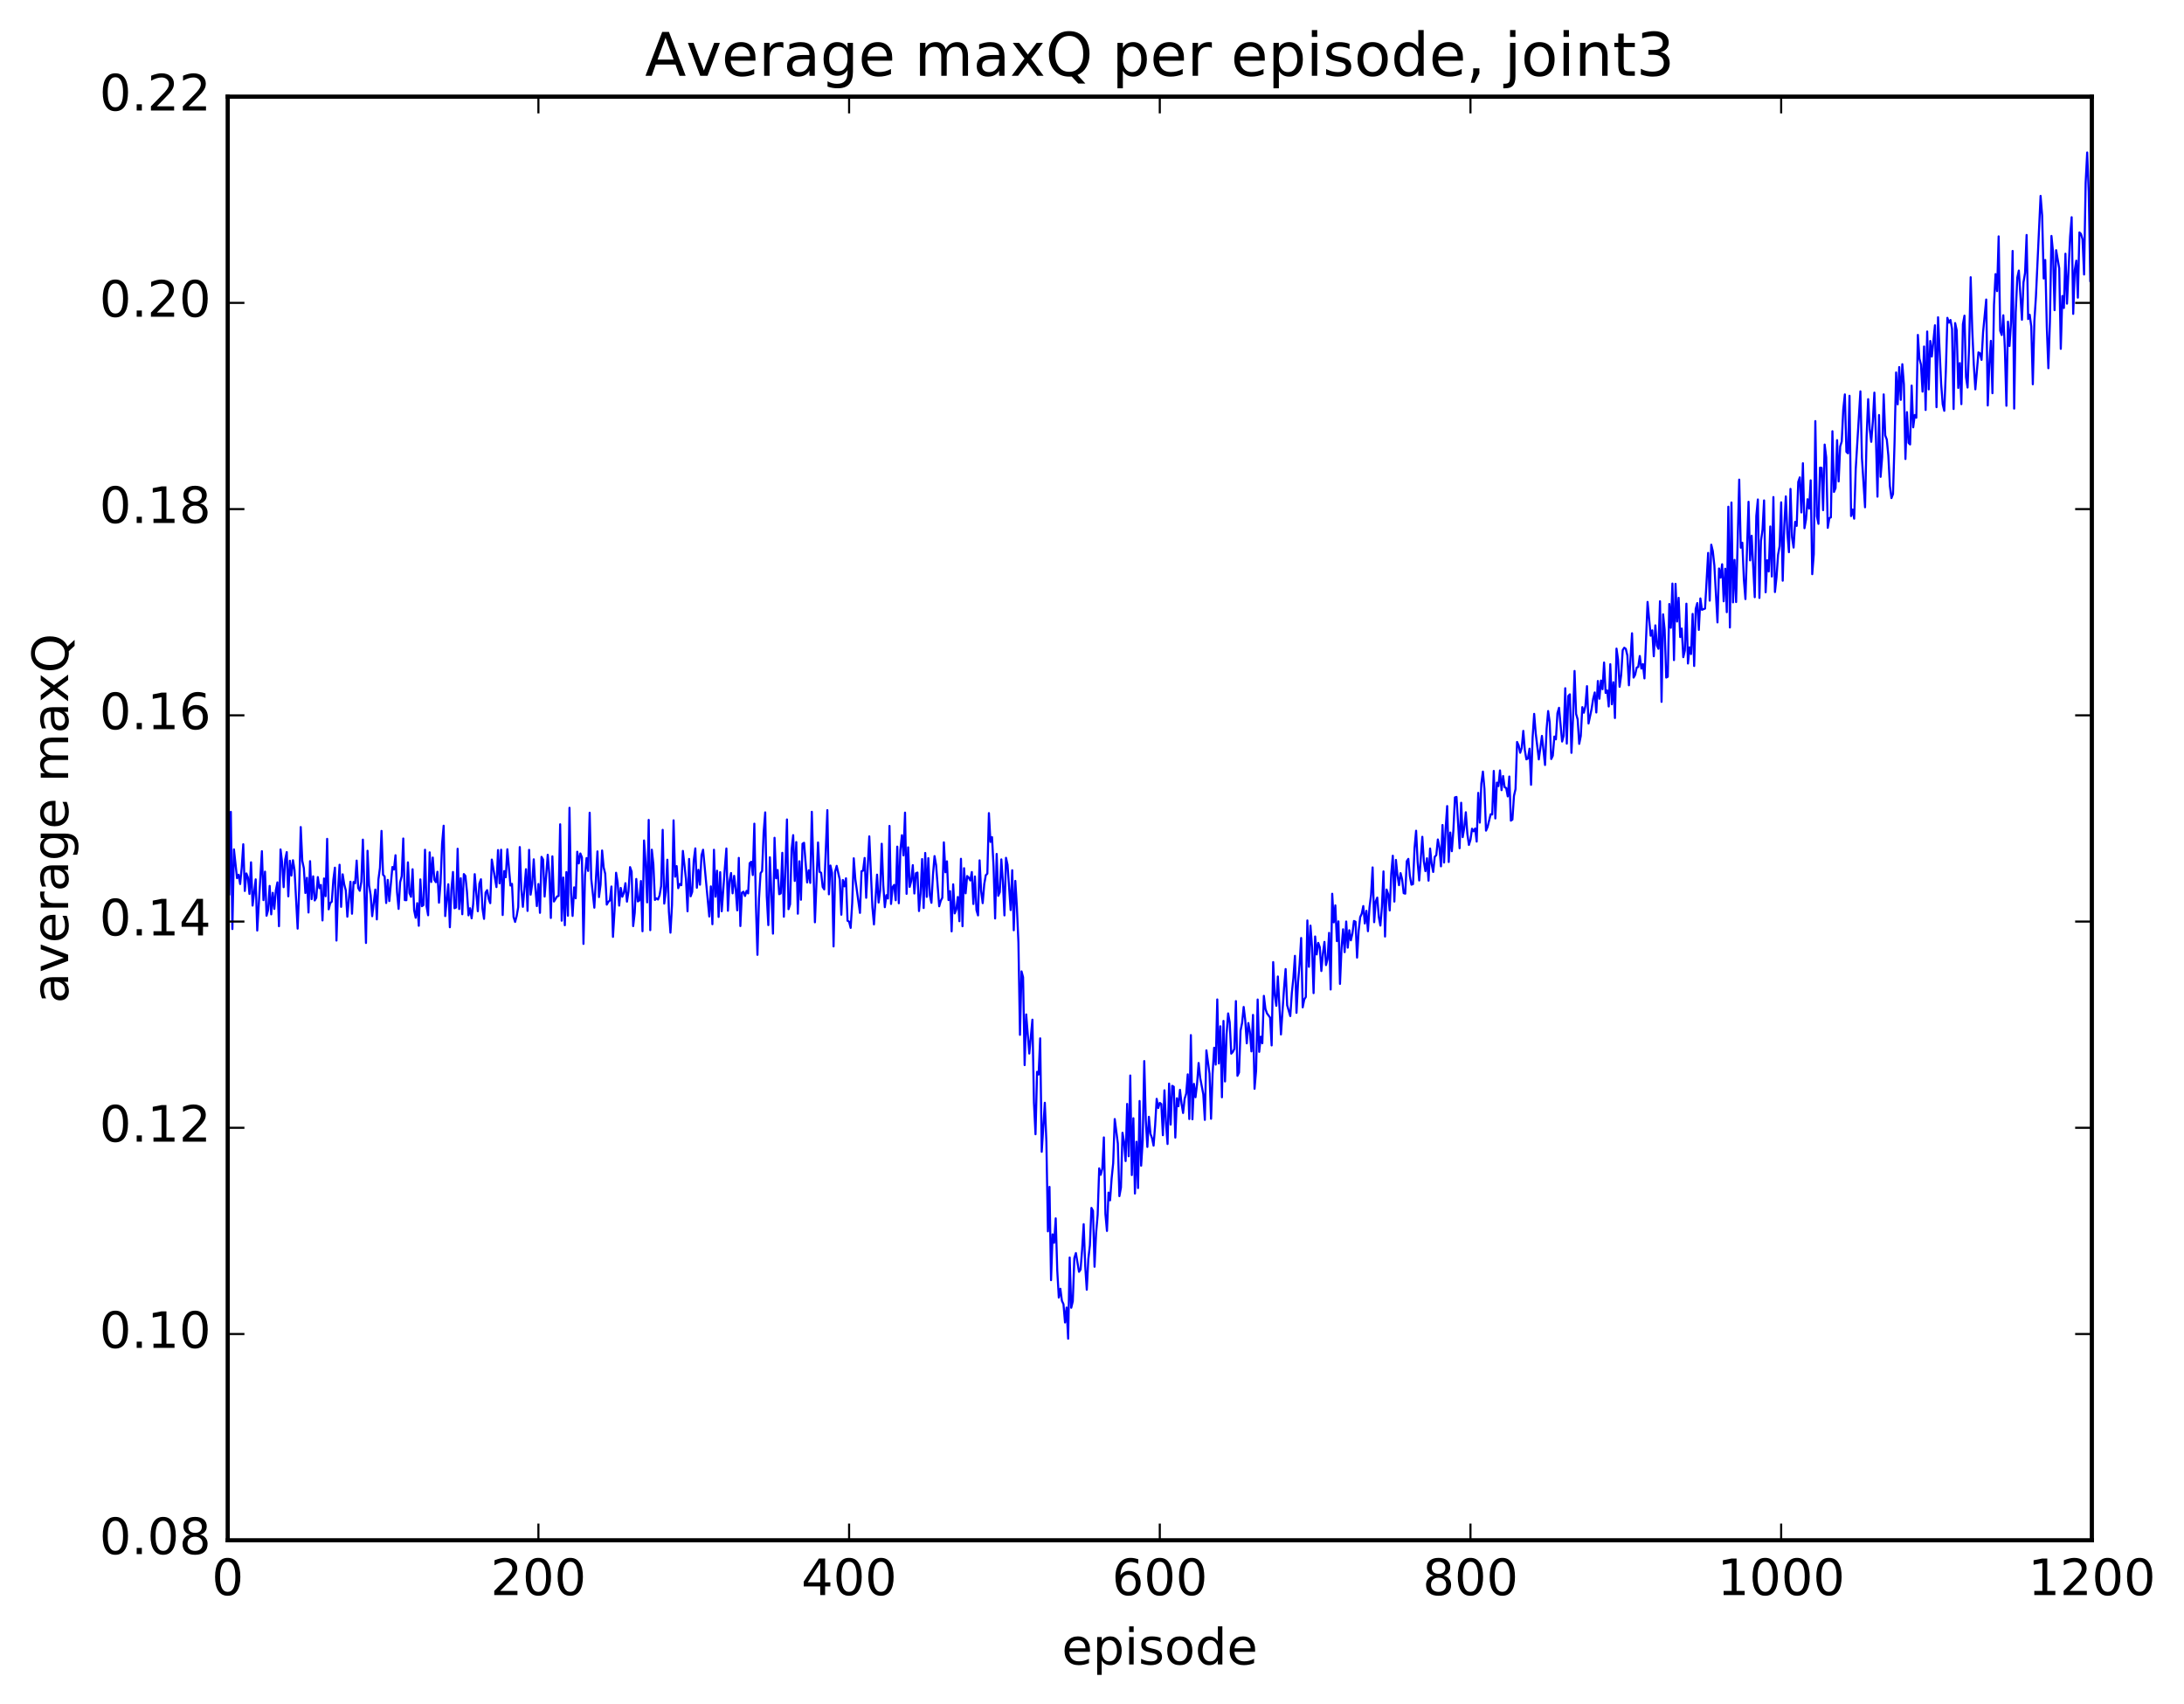 <?xml version="1.0" encoding="utf-8" standalone="no"?>
<!DOCTYPE svg PUBLIC "-//W3C//DTD SVG 1.1//EN"
  "http://www.w3.org/Graphics/SVG/1.1/DTD/svg11.dtd">
<!-- Created with matplotlib (http://matplotlib.org/) -->
<svg height="408pt" version="1.1" viewBox="0 0 523 408" width="523pt" xmlns="http://www.w3.org/2000/svg" xmlns:xlink="http://www.w3.org/1999/xlink">
 <defs>
  <style type="text/css">
*{stroke-linecap:butt;stroke-linejoin:round;stroke-miterlimit:100000;}
  </style>
 </defs>
 <g id="figure_1">
  <g id="patch_1">
   <path d="M 0 408.169 
L 523.403 408.169 
L 523.403 0 
L 0 0 
z
" style="fill:#ffffff;"/>
  </g>
  <g id="axes_1">
   <g id="patch_2">
    <path d="M 54.532 368.742 
L 500.933 368.742 
L 500.933 23.142 
L 54.532 23.142 
z
" style="fill:#ffffff;"/>
   </g>
   <g id="line2d_1">
    <path clip-path="url(#p602859e73c)" d="M 54.904 214.094 
L 55.276 194.358 
L 55.648 222.414 
L 56.02 203.34 
L 56.764 210.233 
L 57.136 209.409 
L 57.508 211.637 
L 57.88 207.76 
L 58.252 202.116 
L 58.624 213.298 
L 58.996 209.097 
L 59.368 210.039 
L 59.74 214.007 
L 60.112 206.436 
L 60.484 216.799 
L 61.228 210.518 
L 61.6 222.772 
L 62.717 203.772 
L 63.089 215.494 
L 63.461 208.674 
L 63.833 219.223 
L 64.204 217.857 
L 64.576 212.086 
L 64.948 218.899 
L 65.32 213.736 
L 65.692 217.598 
L 66.064 213.121 
L 66.436 211.237 
L 66.808 221.739 
L 67.18 203.359 
L 67.552 206.411 
L 67.924 212.39 
L 68.296 205.763 
L 68.668 203.992 
L 69.04 214.584 
L 69.412 206.06 
L 69.784 209.618 
L 70.156 205.94 
L 70.528 208.278 
L 71.272 222.314 
L 71.644 212.949 
L 72.016 197.994 
L 72.388 206.088 
L 72.76 207.833 
L 73.132 213.792 
L 73.504 210.142 
L 73.876 218.453 
L 74.249 206.165 
L 74.621 215.256 
L 74.993 209.795 
L 75.365 215.571 
L 75.737 214.932 
L 76.109 209.977 
L 76.481 212.622 
L 76.853 211.853 
L 77.225 220.354 
L 77.597 210.31 
L 77.969 214.55 
L 78.341 200.824 
L 78.713 217.691 
L 79.085 216.187 
L 79.457 215.866 
L 79.829 210.583 
L 80.201 207.719 
L 80.573 225.17 
L 80.945 213.064 
L 81.317 207.023 
L 81.689 217.099 
L 82.061 209.313 
L 82.433 211.719 
L 82.805 213.163 
L 83.177 219.46 
L 83.921 211.086 
L 84.293 218.751 
L 84.665 211.151 
L 85.037 211.458 
L 85.409 206.027 
L 85.781 212.576 
L 86.153 213.257 
L 86.525 211.107 
L 86.897 201.007 
L 87.641 225.75 
L 88.013 203.671 
L 88.385 211.992 
L 88.757 214.29 
L 89.129 219.34 
L 89.873 212.965 
L 90.245 220.101 
L 90.617 210.553 
L 90.989 207.756 
L 91.361 198.919 
L 91.733 209.416 
L 92.105 209.827 
L 92.477 216.181 
L 92.849 210.645 
L 93.221 215.713 
L 93.965 207.566 
L 94.337 208.175 
L 94.709 204.744 
L 95.081 213.59 
L 95.453 217.587 
L 95.825 211.203 
L 96.197 209.765 
L 96.569 200.738 
L 96.941 215.484 
L 97.312 215.506 
L 97.684 206.445 
L 98.056 213.807 
L 98.428 214.701 
L 98.8 208.101 
L 99.172 217.908 
L 99.544 219.709 
L 99.916 216.211 
L 100.288 221.633 
L 100.66 210.526 
L 101.032 216.943 
L 101.404 216.675 
L 101.776 203.431 
L 102.148 216.958 
L 102.52 219.115 
L 102.892 204.05 
L 103.264 211.144 
L 103.636 205.296 
L 104.008 210.623 
L 104.38 211.202 
L 104.752 208.701 
L 105.124 216.102 
L 105.496 211.41 
L 105.868 201.947 
L 106.24 197.674 
L 106.612 219.311 
L 107.356 211.691 
L 107.728 221.985 
L 108.1 212.973 
L 108.472 208.748 
L 108.844 217.43 
L 109.216 217.25 
L 109.588 203.194 
L 109.96 217.623 
L 110.332 210.251 
L 110.704 218.871 
L 111.076 209.253 
L 111.448 209.697 
L 111.82 213.418 
L 112.192 219.132 
L 112.564 217.424 
L 112.936 219.852 
L 113.308 216.443 
L 113.68 209.274 
L 114.424 218.15 
L 114.796 211.545 
L 115.168 210.498 
L 115.54 217.532 
L 115.912 219.977 
L 116.284 213.664 
L 116.656 213.102 
L 117.028 215.2 
L 117.4 216.223 
L 117.772 205.783 
L 118.888 212.37 
L 119.26 203.507 
L 119.632 211.474 
L 120.004 203.422 
L 120.376 219.055 
L 120.749 208.532 
L 121.121 210.012 
L 121.493 203.315 
L 122.237 211.999 
L 122.609 211.6 
L 122.981 219.527 
L 123.353 220.706 
L 123.725 219.3 
L 124.097 217.178 
L 124.469 202.79 
L 124.841 212.82 
L 125.213 217.092 
L 125.957 208.084 
L 126.329 218.072 
L 126.701 203.456 
L 127.073 214.186 
L 127.445 211.607 
L 127.817 205.726 
L 128.189 212.384 
L 128.56 216.916 
L 128.933 211.63 
L 129.304 218.533 
L 129.677 205.132 
L 130.048 205.791 
L 130.421 214.641 
L 131.165 204.64 
L 131.536 209.209 
L 131.909 219.761 
L 132.28 205.005 
L 132.653 215.823 
L 133.397 214.609 
L 133.768 214.491 
L 134.141 197.335 
L 134.512 220.416 
L 134.885 210.077 
L 135.256 221.503 
L 135.629 208.776 
L 136 219.225 
L 136.373 193.386 
L 136.744 213.772 
L 137.117 219.273 
L 137.488 212.434 
L 137.861 215.047 
L 138.232 203.907 
L 138.605 206.698 
L 138.976 204.315 
L 139.349 205.245 
L 139.72 225.973 
L 140.093 209.561 
L 140.464 205.424 
L 140.837 208.504 
L 141.208 194.565 
L 141.581 210.347 
L 142.325 217.302 
L 143.069 203.824 
L 143.44 214.761 
L 143.812 211.786 
L 144.185 203.611 
L 144.556 207.653 
L 144.929 209.171 
L 145.3 216.567 
L 145.673 215.898 
L 146.044 215.588 
L 146.417 212.229 
L 146.788 224.286 
L 147.161 218.044 
L 147.532 208.938 
L 147.905 211.273 
L 148.276 216.804 
L 148.649 212.567 
L 149.02 214.679 
L 149.393 213.722 
L 149.764 211.436 
L 150.137 215.85 
L 150.508 213.393 
L 150.881 207.587 
L 151.252 208.681 
L 151.625 221.709 
L 151.996 218.55 
L 152.369 210.423 
L 152.74 215.803 
L 153.113 215.568 
L 153.484 210.915 
L 153.857 222.944 
L 154.228 201.211 
L 154.601 206.469 
L 154.972 216.028 
L 155.345 196.286 
L 155.716 222.683 
L 156.089 203.421 
L 156.46 206.901 
L 156.833 215.445 
L 157.204 215.06 
L 157.577 215.347 
L 157.948 214.346 
L 158.321 212.121 
L 158.692 198.663 
L 159.065 216.322 
L 159.436 213.544 
L 159.809 205.816 
L 160.18 218.259 
L 160.553 223.283 
L 160.924 216.673 
L 161.297 196.384 
L 161.668 209.888 
L 162.041 207.354 
L 162.412 212.63 
L 162.785 211.623 
L 163.156 211.924 
L 163.529 203.709 
L 164.273 210.48 
L 164.644 218.168 
L 165.017 205.632 
L 165.388 214.573 
L 165.761 213.511 
L 166.132 205.98 
L 166.505 203.105 
L 166.876 212.527 
L 167.249 208.226 
L 167.62 211.802 
L 167.993 204.748 
L 168.364 203.426 
L 169.852 219.412 
L 170.225 212.205 
L 170.596 221.26 
L 170.969 203.434 
L 171.34 214.665 
L 171.713 208.454 
L 172.084 219.514 
L 172.457 208.796 
L 172.828 218.16 
L 173.572 207.821 
L 173.945 203.127 
L 174.316 218.033 
L 174.689 210.933 
L 175.06 208.998 
L 175.433 213.867 
L 175.804 209.68 
L 176.177 212.884 
L 176.548 217.933 
L 176.921 205.376 
L 177.292 221.7 
L 177.665 213.707 
L 178.036 213.478 
L 178.409 214.499 
L 178.78 213.282 
L 179.153 213.878 
L 179.524 206.642 
L 179.897 206.307 
L 180.268 209.488 
L 180.641 197.187 
L 181.012 216.449 
L 181.385 228.588 
L 181.756 215.154 
L 182.129 209.05 
L 182.5 208.542 
L 182.873 199.215 
L 183.244 194.486 
L 183.617 214.545 
L 183.988 221.471 
L 184.361 205.239 
L 185.105 223.515 
L 185.476 200.568 
L 185.849 210.262 
L 186.22 208.286 
L 186.593 214.071 
L 186.964 213.879 
L 187.337 204.167 
L 187.708 219.462 
L 188.452 196.177 
L 188.825 217.661 
L 189.196 216.487 
L 189.569 203.306 
L 189.94 199.931 
L 190.312 210.898 
L 190.685 201.597 
L 191.056 218.74 
L 191.429 206.189 
L 191.8 215.403 
L 192.173 202.001 
L 192.544 201.764 
L 193.288 211.255 
L 193.661 208.343 
L 194.032 211.368 
L 194.405 194.343 
L 195.149 220.796 
L 195.893 201.686 
L 196.264 208.718 
L 196.637 208.95 
L 197.008 212.346 
L 197.381 212.928 
L 198.125 193.944 
L 198.496 214.099 
L 198.869 207.211 
L 199.24 208.974 
L 199.613 226.578 
L 199.984 208.675 
L 200.357 207.287 
L 201.101 210.61 
L 201.472 218.985 
L 201.845 210.672 
L 202.216 212.192 
L 202.589 210.266 
L 202.96 220.434 
L 203.333 220.629 
L 203.704 222.137 
L 204.077 216.2 
L 204.448 205.475 
L 204.821 210.463 
L 205.936 218.545 
L 206.309 208.56 
L 206.68 208.439 
L 207.053 205.395 
L 207.424 214.933 
L 208.168 200.227 
L 208.912 217.219 
L 209.285 221.306 
L 210.029 209.388 
L 210.4 216.068 
L 210.773 213.233 
L 211.144 201.995 
L 211.517 211.892 
L 211.888 217.182 
L 212.261 214.304 
L 212.632 215.104 
L 213.005 197.726 
L 213.376 216.408 
L 213.749 212.378 
L 214.12 211.848 
L 214.493 215.521 
L 214.864 202.683 
L 215.237 216.237 
L 215.608 203.519 
L 215.981 199.951 
L 216.352 204.786 
L 216.725 194.542 
L 217.096 213.985 
L 217.469 202.854 
L 217.84 212.33 
L 218.213 210.876 
L 218.584 207.113 
L 218.957 213.905 
L 219.328 209.061 
L 219.701 208.886 
L 220.072 218.106 
L 220.445 213.934 
L 220.816 205.665 
L 221.189 217.379 
L 221.56 204.199 
L 221.933 214.718 
L 222.304 205.434 
L 222.677 214.382 
L 223.048 216.133 
L 223.421 209.398 
L 223.792 204.95 
L 224.165 207.111 
L 224.909 216.968 
L 225.28 215.637 
L 225.653 214.932 
L 226.024 201.659 
L 226.397 208.823 
L 226.768 206.203 
L 227.141 215.473 
L 227.512 213.342 
L 227.885 222.975 
L 228.256 211.708 
L 228.629 218.667 
L 229 217.739 
L 229.373 214.736 
L 229.744 220.538 
L 230.117 205.595 
L 230.488 221.743 
L 230.861 207.847 
L 231.232 213.866 
L 231.605 209.727 
L 231.976 210.108 
L 232.349 210.778 
L 232.72 208.765 
L 233.093 216.417 
L 233.464 209.831 
L 233.837 217.893 
L 234.208 219.15 
L 234.581 205.968 
L 234.952 213.348 
L 235.325 216.214 
L 235.696 211.663 
L 236.069 209.519 
L 236.44 209.153 
L 236.812 194.659 
L 237.185 201.545 
L 237.556 200.407 
L 237.929 207.511 
L 238.3 219.886 
L 238.673 204.433 
L 239.044 214.464 
L 239.417 213.579 
L 239.788 205.737 
L 240.161 211.135 
L 240.532 219.148 
L 240.905 205.361 
L 241.276 207.041 
L 242.02 217.868 
L 242.393 208.334 
L 242.764 222.706 
L 243.137 210.889 
L 243.508 217.021 
L 243.881 225.622 
L 244.252 247.741 
L 244.625 232.55 
L 244.996 233.953 
L 245.369 254.986 
L 245.74 242.854 
L 246.484 252.222 
L 247.228 244.11 
L 247.601 263.953 
L 247.972 271.539 
L 248.345 256.598 
L 248.716 257.248 
L 249.089 248.581 
L 249.46 275.737 
L 250.204 264.003 
L 250.577 273.372 
L 250.948 294.79 
L 251.321 284.138 
L 251.692 306.472 
L 252.065 295.508 
L 252.436 297.524 
L 252.809 291.674 
L 253.18 304.146 
L 253.553 310.637 
L 253.924 308.536 
L 254.297 311.429 
L 254.668 312.212 
L 255.041 316.609 
L 255.412 313.023 
L 255.785 320.487 
L 256.156 301.044 
L 256.529 313.086 
L 256.901 311.522 
L 257.272 301.178 
L 257.644 299.989 
L 258.389 304.472 
L 258.76 303.926 
L 259.132 299.207 
L 259.505 293.072 
L 259.877 303.136 
L 260.248 308.755 
L 260.62 301.416 
L 260.993 298.164 
L 261.365 289.175 
L 261.736 289.877 
L 262.108 303.262 
L 262.481 295.221 
L 262.853 290.87 
L 263.224 279.712 
L 263.596 281.25 
L 263.969 279.793 
L 264.341 272.297 
L 264.712 290.633 
L 265.084 294.692 
L 265.457 285.507 
L 265.829 287.368 
L 266.2 282.133 
L 266.572 278.481 
L 266.945 267.903 
L 267.688 273.765 
L 268.06 286.357 
L 268.433 284.291 
L 268.805 271.185 
L 269.176 273.413 
L 269.548 277.96 
L 269.921 264.278 
L 270.293 276.814 
L 270.664 257.475 
L 271.036 281.306 
L 271.409 267.707 
L 271.781 285.734 
L 272.152 273.338 
L 272.524 284.422 
L 272.897 263.578 
L 273.269 279.074 
L 273.64 273.055 
L 274.012 254.026 
L 274.385 268.276 
L 274.757 274.577 
L 275.128 267.369 
L 275.5 271.44 
L 275.873 272.456 
L 276.245 274.268 
L 276.616 269.458 
L 276.988 263.064 
L 277.361 265.26 
L 277.733 264.028 
L 278.104 264.318 
L 278.476 271.773 
L 278.849 261.017 
L 279.221 268.982 
L 279.592 273.875 
L 279.964 259.411 
L 280.337 269.233 
L 280.709 259.946 
L 281.08 260.167 
L 281.452 272.338 
L 281.825 262.93 
L 282.197 264.847 
L 282.568 260.907 
L 282.94 264.19 
L 283.312 266.453 
L 283.685 263.035 
L 284.057 261.831 
L 284.428 257.202 
L 284.8 267.893 
L 285.173 247.804 
L 285.545 267.964 
L 285.916 259.482 
L 286.288 262.68 
L 286.661 259.501 
L 287.033 254.479 
L 287.404 258.028 
L 288.149 261.967 
L 288.521 268.101 
L 288.892 251.451 
L 289.637 257.023 
L 290.009 267.838 
L 290.38 257.042 
L 290.752 250.831 
L 291.125 254.871 
L 291.497 239.266 
L 291.868 254.586 
L 292.24 245.694 
L 292.613 262.694 
L 292.985 244.408 
L 293.356 258.904 
L 293.728 247.587 
L 294.101 242.61 
L 294.473 244.74 
L 294.844 252.245 
L 295.216 251.844 
L 295.589 251.103 
L 295.961 239.664 
L 296.332 257.55 
L 296.704 256.765 
L 297.077 246.718 
L 297.449 244.86 
L 297.82 241.061 
L 298.192 244.172 
L 298.565 249.777 
L 298.937 244.918 
L 299.308 247.025 
L 299.68 251.712 
L 300.053 242.97 
L 300.425 260.656 
L 300.796 256.313 
L 301.168 239.283 
L 301.541 251.815 
L 301.913 248.172 
L 302.284 249.753 
L 302.656 238.408 
L 303.029 241.508 
L 303.401 242.595 
L 304.144 243.608 
L 304.517 250.277 
L 304.889 230.325 
L 305.26 238.214 
L 305.632 240.791 
L 306.005 233.772 
L 306.748 247.647 
L 307.493 236.527 
L 307.865 231.99 
L 308.236 240.665 
L 308.981 243.248 
L 309.353 237.727 
L 309.724 234.127 
L 310.096 228.829 
L 310.469 242.473 
L 310.841 235.159 
L 311.212 230.875 
L 311.584 224.554 
L 311.957 241.166 
L 312.329 239.265 
L 312.7 238.683 
L 313.072 220.354 
L 313.445 231.453 
L 313.817 221.595 
L 314.188 226.705 
L 314.56 237.755 
L 314.933 224.195 
L 315.305 228.498 
L 315.676 225.726 
L 316.048 226.77 
L 316.421 232.465 
L 316.793 228.314 
L 317.164 225.487 
L 317.536 231.043 
L 317.909 229.604 
L 318.281 223.327 
L 318.652 236.886 
L 319.024 213.964 
L 319.397 220.808 
L 319.769 216.747 
L 320.14 225.311 
L 320.512 220.578 
L 320.885 235.546 
L 321.257 226.911 
L 321.628 222.471 
L 322 227.949 
L 322.373 220.611 
L 322.745 226.87 
L 323.116 222.696 
L 323.488 225.116 
L 323.861 223.501 
L 324.233 220.481 
L 324.604 220.661 
L 324.976 229.252 
L 325.349 222.876 
L 325.721 219.567 
L 326.092 218.753 
L 326.464 216.91 
L 326.837 221.087 
L 327.209 218.052 
L 327.58 222.93 
L 327.952 217.252 
L 328.325 214.258 
L 328.697 207.66 
L 329.068 220.777 
L 329.44 215.807 
L 329.812 214.883 
L 330.185 219.556 
L 330.557 221.582 
L 330.928 217.042 
L 331.3 208.616 
L 331.673 224.209 
L 332.045 212.955 
L 332.416 214.06 
L 332.788 217.971 
L 333.161 209.154 
L 333.533 204.865 
L 333.904 215.84 
L 334.276 205.862 
L 334.649 209.528 
L 335.021 211.917 
L 335.392 209.027 
L 335.764 210.49 
L 336.137 213.82 
L 336.509 213.945 
L 336.88 206.181 
L 337.252 205.614 
L 337.625 209.778 
L 337.997 211.795 
L 338.368 211.661 
L 338.74 203.012 
L 339.113 198.876 
L 339.485 206.419 
L 339.856 210.789 
L 340.601 200.333 
L 340.973 206.264 
L 341.344 208.558 
L 341.716 205.471 
L 342.089 210.83 
L 342.461 203.136 
L 342.832 206.815 
L 343.204 208.753 
L 343.577 205.126 
L 343.949 204.714 
L 344.32 200.971 
L 344.692 202.851 
L 345.065 207.404 
L 345.437 197.504 
L 345.808 206.497 
L 346.18 198.397 
L 346.553 192.971 
L 346.925 206.365 
L 347.296 199.308 
L 347.668 203.776 
L 348.041 198.783 
L 348.413 190.894 
L 348.784 190.791 
L 349.529 203.065 
L 349.901 192.178 
L 350.272 200.414 
L 350.644 198.178 
L 351.017 194.453 
L 351.389 199.673 
L 351.76 202.281 
L 352.132 201.046 
L 352.505 198.395 
L 352.877 199.015 
L 353.248 198.348 
L 353.62 201.475 
L 353.993 189.818 
L 354.365 196.934 
L 354.736 187.566 
L 355.108 184.72 
L 355.481 188.856 
L 355.853 198.855 
L 356.224 197.998 
L 356.969 194.923 
L 357.341 194.996 
L 357.712 184.56 
L 358.084 195.937 
L 358.457 187.357 
L 358.829 188.193 
L 359.2 184.439 
L 359.572 189.162 
L 359.945 185.784 
L 360.317 188.46 
L 360.688 188.657 
L 361.06 190.663 
L 361.433 185.903 
L 361.805 196.463 
L 362.176 196.211 
L 362.548 190.54 
L 362.921 188.909 
L 363.293 177.63 
L 363.664 178.445 
L 364.036 180.216 
L 364.409 179.046 
L 364.781 174.971 
L 365.152 179.602 
L 365.524 181.789 
L 365.897 181.586 
L 366.269 179.238 
L 366.64 187.881 
L 367.012 176.563 
L 367.385 170.903 
L 367.757 175.546 
L 368.5 181.801 
L 369.245 176.174 
L 369.988 183.141 
L 370.361 174.519 
L 370.733 170.223 
L 371.104 172.909 
L 371.476 181.711 
L 371.849 180.915 
L 372.221 176.33 
L 372.592 177.001 
L 372.964 170.723 
L 373.337 169.443 
L 374.08 177.526 
L 374.452 176.156 
L 374.825 164.764 
L 375.197 178.026 
L 375.568 166.605 
L 375.94 166.225 
L 376.312 180.232 
L 376.685 171.949 
L 377.057 160.63 
L 377.428 170.922 
L 377.8 172.224 
L 378.173 178.083 
L 378.545 176.202 
L 378.916 169.292 
L 379.288 170.62 
L 379.661 168.978 
L 380.033 164.266 
L 380.404 173.21 
L 381.149 169.669 
L 381.521 167.252 
L 381.892 165.773 
L 382.264 170.574 
L 382.637 163.028 
L 383.009 167.274 
L 383.38 162.926 
L 383.752 165.002 
L 384.125 158.61 
L 384.497 165.899 
L 384.868 165.266 
L 385.24 169.134 
L 385.613 159.008 
L 385.985 168.597 
L 386.356 163.324 
L 386.728 171.897 
L 387.101 155.274 
L 387.473 157.911 
L 387.844 164.415 
L 388.216 161.62 
L 388.589 155.646 
L 388.961 155.063 
L 389.332 155.342 
L 389.704 156.938 
L 390.077 164.058 
L 390.82 151.602 
L 391.192 162.216 
L 391.565 161.539 
L 391.937 159.813 
L 392.308 159.663 
L 392.68 157.052 
L 393.053 160.057 
L 393.425 158.983 
L 393.796 162.414 
L 394.541 144.102 
L 395.284 152.193 
L 395.656 150.901 
L 396.029 157.11 
L 396.401 149.714 
L 396.772 154.521 
L 397.144 155.32 
L 397.517 143.941 
L 397.889 168.025 
L 398.26 147.072 
L 398.632 150.763 
L 399.005 162.211 
L 399.377 162.018 
L 399.748 144.597 
L 400.12 150.293 
L 400.493 139.702 
L 400.865 158.031 
L 401.236 139.77 
L 401.608 148.795 
L 401.981 143.118 
L 402.353 152.512 
L 402.724 150.473 
L 403.096 157.328 
L 403.469 155.733 
L 403.841 144.521 
L 404.212 158.843 
L 404.584 154.971 
L 404.957 156.577 
L 405.329 146.971 
L 405.7 159.437 
L 406.072 145.785 
L 406.445 144.378 
L 406.817 150.797 
L 407.188 143.264 
L 407.56 145.986 
L 408.305 145.69 
L 409.048 132.366 
L 409.421 143.799 
L 409.793 130.401 
L 410.164 131.946 
L 410.536 135.372 
L 411.281 149.008 
L 411.652 136.097 
L 412.024 138.266 
L 412.397 135.081 
L 412.769 143.956 
L 413.14 136.148 
L 413.512 146.556 
L 413.885 121.309 
L 414.257 150.222 
L 414.628 120.299 
L 415 144.207 
L 415.373 134.042 
L 415.745 144.132 
L 416.488 114.82 
L 416.861 131.12 
L 417.233 129.924 
L 417.604 138.758 
L 417.976 143.422 
L 418.721 120.127 
L 419.092 134.157 
L 419.464 128.257 
L 420.209 142.97 
L 420.58 123.534 
L 420.952 119.573 
L 421.325 143.147 
L 421.697 129.468 
L 422.068 126.833 
L 422.44 119.798 
L 422.812 141.792 
L 423.185 134.118 
L 423.557 136.802 
L 423.928 126.033 
L 424.3 138.015 
L 424.673 118.993 
L 425.045 141.735 
L 425.416 138.229 
L 425.788 132.841 
L 426.161 130.742 
L 426.533 120.257 
L 426.904 139.021 
L 427.276 126.052 
L 427.649 118.835 
L 428.021 127.7 
L 428.392 132.197 
L 428.764 117.044 
L 429.137 128.602 
L 429.509 131.087 
L 429.88 124.938 
L 430.252 125.894 
L 430.625 115.369 
L 430.997 114.281 
L 431.368 122.68 
L 431.74 110.899 
L 432.113 126.454 
L 432.485 124.352 
L 432.856 119.519 
L 433.228 121.751 
L 433.601 114.989 
L 433.973 137.461 
L 434.344 132.661 
L 434.716 100.811 
L 435.089 123.576 
L 435.461 125.41 
L 435.832 111.955 
L 436.204 112.007 
L 436.577 122.129 
L 436.949 106.431 
L 437.32 109.48 
L 437.692 126.369 
L 438.065 124.039 
L 438.437 123.857 
L 438.808 103.238 
L 439.18 117.771 
L 439.553 116.854 
L 439.925 105.372 
L 440.296 115.258 
L 440.668 106.886 
L 441.041 105.673 
L 441.413 97.94 
L 441.784 94.422 
L 442.156 108.176 
L 442.529 108.521 
L 442.901 94.747 
L 443.272 123.548 
L 443.644 121.979 
L 444.017 124.177 
L 444.389 112.304 
L 445.505 93.688 
L 445.877 109.68 
L 446.62 121.442 
L 446.993 104.594 
L 447.365 95.559 
L 447.736 102.724 
L 448.108 105.774 
L 448.481 100.948 
L 448.853 93.994 
L 449.224 104.667 
L 449.596 118.903 
L 449.969 99.355 
L 450.341 114.155 
L 450.712 109.479 
L 451.084 94.419 
L 451.457 104.237 
L 451.829 105.227 
L 452.2 109.068 
L 452.572 116.393 
L 452.945 119.25 
L 453.317 118.264 
L 453.688 105.824 
L 454.06 89.17 
L 454.433 96.803 
L 454.805 87.874 
L 455.176 95.731 
L 455.548 87.191 
L 455.921 92.016 
L 456.293 109.89 
L 456.664 98.662 
L 457.036 106.02 
L 457.409 106.403 
L 457.781 92.308 
L 458.152 102.307 
L 458.524 99.358 
L 458.897 100 
L 459.269 80.178 
L 459.64 85.855 
L 460.012 87.281 
L 460.385 93.757 
L 460.757 82.947 
L 461.128 98.15 
L 461.5 79.365 
L 461.873 93.217 
L 462.245 81.626 
L 462.616 85.351 
L 463.361 77.87 
L 463.733 97.478 
L 464.104 75.952 
L 464.849 91.957 
L 465.221 96.805 
L 465.592 98.346 
L 465.964 88.967 
L 466.337 76.093 
L 466.709 77.24 
L 467.08 76.603 
L 467.452 78.721 
L 467.825 97.917 
L 468.197 77.345 
L 468.568 79.073 
L 468.94 92.874 
L 469.312 86.92 
L 469.685 96.755 
L 470.057 77.59 
L 470.428 75.569 
L 470.8 90.274 
L 471.173 92.775 
L 471.545 82.719 
L 471.916 66.366 
L 472.288 78.776 
L 472.661 87.274 
L 473.033 93.208 
L 473.776 84.361 
L 474.149 84.592 
L 474.521 86.151 
L 474.892 79.461 
L 475.637 71.704 
L 476.009 97.07 
L 476.38 87.076 
L 476.752 81.6 
L 477.125 94.137 
L 477.497 73.016 
L 477.868 65.621 
L 478.24 69.689 
L 478.613 56.589 
L 478.985 79.19 
L 479.356 80.207 
L 479.728 75.478 
L 480.101 83.425 
L 480.473 97.143 
L 480.844 77.004 
L 481.216 82.835 
L 481.589 77.038 
L 481.961 60.08 
L 482.332 97.822 
L 482.704 74.785 
L 483.077 66.475 
L 483.449 64.772 
L 484.192 76.544 
L 484.565 67.582 
L 484.937 65.35 
L 485.308 56.253 
L 485.68 76.386 
L 486.053 75.348 
L 486.425 78.176 
L 486.796 91.997 
L 487.168 76.882 
L 487.541 71.017 
L 488.656 46.896 
L 489.029 51.562 
L 489.401 66.672 
L 489.772 62.237 
L 490.144 78.176 
L 490.517 88.151 
L 490.889 77.064 
L 491.26 56.483 
L 491.632 60.304 
L 492.005 74.259 
L 492.377 59.892 
L 493.12 64.224 
L 493.493 83.515 
L 493.865 70.864 
L 494.236 73.728 
L 494.608 60.737 
L 494.981 72.696 
L 495.724 56.673 
L 496.096 52 
L 496.469 75.143 
L 496.841 64.681 
L 497.212 62.397 
L 497.584 71.26 
L 497.957 55.642 
L 498.329 56.005 
L 498.7 57.265 
L 499.072 65.719 
L 499.445 43.821 
L 499.817 36.509 
L 500.188 45.945 
L 500.56 67.371 
L 500.933 65.469 
L 500.933 65.469 
" style="fill:none;stroke:#0000ff;stroke-linecap:square;stroke-width:0.5;"/>
   </g>
   <g id="patch_3">
    <path d="M 54.532 368.742 
L 54.532 23.142 
" style="fill:none;stroke:#000000;stroke-linecap:square;stroke-linejoin:miter;"/>
   </g>
   <g id="patch_4">
    <path d="M 54.532 368.742 
L 500.933 368.742 
" style="fill:none;stroke:#000000;stroke-linecap:square;stroke-linejoin:miter;"/>
   </g>
   <g id="patch_5">
    <path d="M 54.532 23.142 
L 500.933 23.142 
" style="fill:none;stroke:#000000;stroke-linecap:square;stroke-linejoin:miter;"/>
   </g>
   <g id="patch_6">
    <path d="M 500.933 368.742 
L 500.933 23.142 
" style="fill:none;stroke:#000000;stroke-linecap:square;stroke-linejoin:miter;"/>
   </g>
   <g id="matplotlib.axis_1">
    <g id="xtick_1">
     <g id="line2d_2">
      <defs>
       <path d="M 0 0 
L 0 -4 
" id="m8611b34e61" style="stroke:#000000;stroke-width:0.5;"/>
      </defs>
      <g>
       <use style="stroke:#000000;stroke-width:0.5;" x="54.532" xlink:href="#m8611b34e61" y="368.742"/>
      </g>
     </g>
     <g id="line2d_3">
      <defs>
       <path d="M 0 0 
L 0 4 
" id="mce72791b13" style="stroke:#000000;stroke-width:0.5;"/>
      </defs>
      <g>
       <use style="stroke:#000000;stroke-width:0.5;" x="54.532" xlink:href="#mce72791b13" y="23.142"/>
      </g>
     </g>
     <g id="text_1">
      <!-- 0 -->
      <defs>
       <path d="M 31.781 66.406 
Q 24.172 66.406 20.328 58.906 
Q 16.5 51.422 16.5 36.375 
Q 16.5 21.391 20.328 13.891 
Q 24.172 6.391 31.781 6.391 
Q 39.453 6.391 43.281 13.891 
Q 47.125 21.391 47.125 36.375 
Q 47.125 51.422 43.281 58.906 
Q 39.453 66.406 31.781 66.406 
M 31.781 74.219 
Q 44.047 74.219 50.516 64.516 
Q 56.984 54.828 56.984 36.375 
Q 56.984 17.969 50.516 8.266 
Q 44.047 -1.422 31.781 -1.422 
Q 19.531 -1.422 13.062 8.266 
Q 6.594 17.969 6.594 36.375 
Q 6.594 54.828 13.062 64.516 
Q 19.531 74.219 31.781 74.219 
" id="BitstreamVeraSans-Roman-30"/>
      </defs>
      <g transform="translate(50.715 381.86)scale(0.12 -0.12)">
       <use xlink:href="#BitstreamVeraSans-Roman-30"/>
      </g>
     </g>
    </g>
    <g id="xtick_2">
     <g id="line2d_4">
      <g>
       <use style="stroke:#000000;stroke-width:0.5;" x="128.933" xlink:href="#m8611b34e61" y="368.742"/>
      </g>
     </g>
     <g id="line2d_5">
      <g>
       <use style="stroke:#000000;stroke-width:0.5;" x="128.933" xlink:href="#mce72791b13" y="23.142"/>
      </g>
     </g>
     <g id="text_2">
      <!-- 200 -->
      <defs>
       <path d="M 19.188 8.297 
L 53.609 8.297 
L 53.609 0 
L 7.328 0 
L 7.328 8.297 
Q 12.938 14.109 22.625 23.891 
Q 32.328 33.688 34.812 36.531 
Q 39.547 41.844 41.422 45.531 
Q 43.312 49.219 43.312 52.781 
Q 43.312 58.594 39.234 62.25 
Q 35.156 65.922 28.609 65.922 
Q 23.969 65.922 18.812 64.312 
Q 13.672 62.703 7.812 59.422 
L 7.812 69.391 
Q 13.766 71.781 18.938 73 
Q 24.125 74.219 28.422 74.219 
Q 39.75 74.219 46.484 68.547 
Q 53.219 62.891 53.219 53.422 
Q 53.219 48.922 51.531 44.891 
Q 49.859 40.875 45.406 35.406 
Q 44.188 33.984 37.641 27.219 
Q 31.109 20.453 19.188 8.297 
" id="BitstreamVeraSans-Roman-32"/>
      </defs>
      <g transform="translate(117.48 381.86)scale(0.12 -0.12)">
       <use xlink:href="#BitstreamVeraSans-Roman-32"/>
       <use x="63.623" xlink:href="#BitstreamVeraSans-Roman-30"/>
       <use x="127.246" xlink:href="#BitstreamVeraSans-Roman-30"/>
      </g>
     </g>
    </g>
    <g id="xtick_3">
     <g id="line2d_6">
      <g>
       <use style="stroke:#000000;stroke-width:0.5;" x="203.333" xlink:href="#m8611b34e61" y="368.742"/>
      </g>
     </g>
     <g id="line2d_7">
      <g>
       <use style="stroke:#000000;stroke-width:0.5;" x="203.333" xlink:href="#mce72791b13" y="23.142"/>
      </g>
     </g>
     <g id="text_3">
      <!-- 400 -->
      <defs>
       <path d="M 37.797 64.312 
L 12.891 25.391 
L 37.797 25.391 
z
M 35.203 72.906 
L 47.609 72.906 
L 47.609 25.391 
L 58.016 25.391 
L 58.016 17.188 
L 47.609 17.188 
L 47.609 0 
L 37.797 0 
L 37.797 17.188 
L 4.891 17.188 
L 4.891 26.703 
z
" id="BitstreamVeraSans-Roman-34"/>
      </defs>
      <g transform="translate(191.88 381.86)scale(0.12 -0.12)">
       <use xlink:href="#BitstreamVeraSans-Roman-34"/>
       <use x="63.623" xlink:href="#BitstreamVeraSans-Roman-30"/>
       <use x="127.246" xlink:href="#BitstreamVeraSans-Roman-30"/>
      </g>
     </g>
    </g>
    <g id="xtick_4">
     <g id="line2d_8">
      <g>
       <use style="stroke:#000000;stroke-width:0.5;" x="277.733" xlink:href="#m8611b34e61" y="368.742"/>
      </g>
     </g>
     <g id="line2d_9">
      <g>
       <use style="stroke:#000000;stroke-width:0.5;" x="277.733" xlink:href="#mce72791b13" y="23.142"/>
      </g>
     </g>
     <g id="text_4">
      <!-- 600 -->
      <defs>
       <path d="M 33.016 40.375 
Q 26.375 40.375 22.484 35.828 
Q 18.609 31.297 18.609 23.391 
Q 18.609 15.531 22.484 10.953 
Q 26.375 6.391 33.016 6.391 
Q 39.656 6.391 43.531 10.953 
Q 47.406 15.531 47.406 23.391 
Q 47.406 31.297 43.531 35.828 
Q 39.656 40.375 33.016 40.375 
M 52.594 71.297 
L 52.594 62.312 
Q 48.875 64.062 45.094 64.984 
Q 41.312 65.922 37.594 65.922 
Q 27.828 65.922 22.672 59.328 
Q 17.531 52.734 16.797 39.406 
Q 19.672 43.656 24.016 45.922 
Q 28.375 48.188 33.594 48.188 
Q 44.578 48.188 50.953 41.516 
Q 57.328 34.859 57.328 23.391 
Q 57.328 12.156 50.688 5.359 
Q 44.047 -1.422 33.016 -1.422 
Q 20.359 -1.422 13.672 8.266 
Q 6.984 17.969 6.984 36.375 
Q 6.984 53.656 15.188 63.938 
Q 23.391 74.219 37.203 74.219 
Q 40.922 74.219 44.703 73.484 
Q 48.484 72.75 52.594 71.297 
" id="BitstreamVeraSans-Roman-36"/>
      </defs>
      <g transform="translate(266.28 381.86)scale(0.12 -0.12)">
       <use xlink:href="#BitstreamVeraSans-Roman-36"/>
       <use x="63.623" xlink:href="#BitstreamVeraSans-Roman-30"/>
       <use x="127.246" xlink:href="#BitstreamVeraSans-Roman-30"/>
      </g>
     </g>
    </g>
    <g id="xtick_5">
     <g id="line2d_10">
      <g>
       <use style="stroke:#000000;stroke-width:0.5;" x="352.132" xlink:href="#m8611b34e61" y="368.742"/>
      </g>
     </g>
     <g id="line2d_11">
      <g>
       <use style="stroke:#000000;stroke-width:0.5;" x="352.132" xlink:href="#mce72791b13" y="23.142"/>
      </g>
     </g>
     <g id="text_5">
      <!-- 800 -->
      <defs>
       <path d="M 31.781 34.625 
Q 24.75 34.625 20.719 30.859 
Q 16.703 27.094 16.703 20.516 
Q 16.703 13.922 20.719 10.156 
Q 24.75 6.391 31.781 6.391 
Q 38.812 6.391 42.859 10.172 
Q 46.922 13.969 46.922 20.516 
Q 46.922 27.094 42.891 30.859 
Q 38.875 34.625 31.781 34.625 
M 21.922 38.812 
Q 15.578 40.375 12.031 44.719 
Q 8.5 49.078 8.5 55.328 
Q 8.5 64.062 14.719 69.141 
Q 20.953 74.219 31.781 74.219 
Q 42.672 74.219 48.875 69.141 
Q 55.078 64.062 55.078 55.328 
Q 55.078 49.078 51.531 44.719 
Q 48 40.375 41.703 38.812 
Q 48.828 37.156 52.797 32.312 
Q 56.781 27.484 56.781 20.516 
Q 56.781 9.906 50.312 4.234 
Q 43.844 -1.422 31.781 -1.422 
Q 19.734 -1.422 13.25 4.234 
Q 6.781 9.906 6.781 20.516 
Q 6.781 27.484 10.781 32.312 
Q 14.797 37.156 21.922 38.812 
M 18.312 54.391 
Q 18.312 48.734 21.844 45.562 
Q 25.391 42.391 31.781 42.391 
Q 38.141 42.391 41.719 45.562 
Q 45.312 48.734 45.312 54.391 
Q 45.312 60.062 41.719 63.234 
Q 38.141 66.406 31.781 66.406 
Q 25.391 66.406 21.844 63.234 
Q 18.312 60.062 18.312 54.391 
" id="BitstreamVeraSans-Roman-38"/>
      </defs>
      <g transform="translate(340.68 381.86)scale(0.12 -0.12)">
       <use xlink:href="#BitstreamVeraSans-Roman-38"/>
       <use x="63.623" xlink:href="#BitstreamVeraSans-Roman-30"/>
       <use x="127.246" xlink:href="#BitstreamVeraSans-Roman-30"/>
      </g>
     </g>
    </g>
    <g id="xtick_6">
     <g id="line2d_12">
      <g>
       <use style="stroke:#000000;stroke-width:0.5;" x="426.533" xlink:href="#m8611b34e61" y="368.742"/>
      </g>
     </g>
     <g id="line2d_13">
      <g>
       <use style="stroke:#000000;stroke-width:0.5;" x="426.533" xlink:href="#mce72791b13" y="23.142"/>
      </g>
     </g>
     <g id="text_6">
      <!-- 1000 -->
      <defs>
       <path d="M 12.406 8.297 
L 28.516 8.297 
L 28.516 63.922 
L 10.984 60.406 
L 10.984 69.391 
L 28.422 72.906 
L 38.281 72.906 
L 38.281 8.297 
L 54.391 8.297 
L 54.391 0 
L 12.406 0 
z
" id="BitstreamVeraSans-Roman-31"/>
      </defs>
      <g transform="translate(411.262 381.86)scale(0.12 -0.12)">
       <use xlink:href="#BitstreamVeraSans-Roman-31"/>
       <use x="63.623" xlink:href="#BitstreamVeraSans-Roman-30"/>
       <use x="127.246" xlink:href="#BitstreamVeraSans-Roman-30"/>
       <use x="190.869" xlink:href="#BitstreamVeraSans-Roman-30"/>
      </g>
     </g>
    </g>
    <g id="xtick_7">
     <g id="line2d_14">
      <g>
       <use style="stroke:#000000;stroke-width:0.5;" x="500.933" xlink:href="#m8611b34e61" y="368.742"/>
      </g>
     </g>
     <g id="line2d_15">
      <g>
       <use style="stroke:#000000;stroke-width:0.5;" x="500.933" xlink:href="#mce72791b13" y="23.142"/>
      </g>
     </g>
     <g id="text_7">
      <!-- 1200 -->
      <g transform="translate(485.663 381.86)scale(0.12 -0.12)">
       <use xlink:href="#BitstreamVeraSans-Roman-31"/>
       <use x="63.623" xlink:href="#BitstreamVeraSans-Roman-32"/>
       <use x="127.246" xlink:href="#BitstreamVeraSans-Roman-30"/>
       <use x="190.869" xlink:href="#BitstreamVeraSans-Roman-30"/>
      </g>
     </g>
    </g>
    <g id="text_8">
     <!-- episode -->
     <defs>
      <path d="M 44.281 53.078 
L 44.281 44.578 
Q 40.484 46.531 36.375 47.5 
Q 32.281 48.484 27.875 48.484 
Q 21.188 48.484 17.844 46.438 
Q 14.5 44.391 14.5 40.281 
Q 14.5 37.156 16.891 35.375 
Q 19.281 33.594 26.516 31.984 
L 29.594 31.297 
Q 39.156 29.25 43.188 25.516 
Q 47.219 21.781 47.219 15.094 
Q 47.219 7.469 41.188 3.016 
Q 35.156 -1.422 24.609 -1.422 
Q 20.219 -1.422 15.453 -0.562 
Q 10.688 0.297 5.422 2 
L 5.422 11.281 
Q 10.406 8.688 15.234 7.391 
Q 20.062 6.109 24.812 6.109 
Q 31.156 6.109 34.562 8.281 
Q 37.984 10.453 37.984 14.406 
Q 37.984 18.062 35.516 20.016 
Q 33.062 21.969 24.703 23.781 
L 21.578 24.516 
Q 13.234 26.266 9.516 29.906 
Q 5.812 33.547 5.812 39.891 
Q 5.812 47.609 11.281 51.797 
Q 16.75 56 26.812 56 
Q 31.781 56 36.172 55.266 
Q 40.578 54.547 44.281 53.078 
" id="BitstreamVeraSans-Roman-73"/>
      <path d="M 56.203 29.594 
L 56.203 25.203 
L 14.891 25.203 
Q 15.484 15.922 20.484 11.062 
Q 25.484 6.203 34.422 6.203 
Q 39.594 6.203 44.453 7.469 
Q 49.312 8.734 54.109 11.281 
L 54.109 2.781 
Q 49.266 0.734 44.188 -0.344 
Q 39.109 -1.422 33.891 -1.422 
Q 20.797 -1.422 13.156 6.188 
Q 5.516 13.812 5.516 26.812 
Q 5.516 40.234 12.766 48.109 
Q 20.016 56 32.328 56 
Q 43.359 56 49.781 48.891 
Q 56.203 41.797 56.203 29.594 
M 47.219 32.234 
Q 47.125 39.594 43.094 43.984 
Q 39.062 48.391 32.422 48.391 
Q 24.906 48.391 20.391 44.141 
Q 15.875 39.891 15.188 32.172 
z
" id="BitstreamVeraSans-Roman-65"/>
      <path d="M 9.422 54.688 
L 18.406 54.688 
L 18.406 0 
L 9.422 0 
z
M 9.422 75.984 
L 18.406 75.984 
L 18.406 64.594 
L 9.422 64.594 
z
" id="BitstreamVeraSans-Roman-69"/>
      <path d="M 30.609 48.391 
Q 23.391 48.391 19.188 42.75 
Q 14.984 37.109 14.984 27.297 
Q 14.984 17.484 19.156 11.844 
Q 23.344 6.203 30.609 6.203 
Q 37.797 6.203 41.984 11.859 
Q 46.188 17.531 46.188 27.297 
Q 46.188 37.016 41.984 42.703 
Q 37.797 48.391 30.609 48.391 
M 30.609 56 
Q 42.328 56 49.016 48.375 
Q 55.719 40.766 55.719 27.297 
Q 55.719 13.875 49.016 6.219 
Q 42.328 -1.422 30.609 -1.422 
Q 18.844 -1.422 12.172 6.219 
Q 5.516 13.875 5.516 27.297 
Q 5.516 40.766 12.172 48.375 
Q 18.844 56 30.609 56 
" id="BitstreamVeraSans-Roman-6f"/>
      <path d="M 18.109 8.203 
L 18.109 -20.797 
L 9.078 -20.797 
L 9.078 54.688 
L 18.109 54.688 
L 18.109 46.391 
Q 20.953 51.266 25.266 53.625 
Q 29.594 56 35.594 56 
Q 45.562 56 51.781 48.094 
Q 58.016 40.188 58.016 27.297 
Q 58.016 14.406 51.781 6.484 
Q 45.562 -1.422 35.594 -1.422 
Q 29.594 -1.422 25.266 0.953 
Q 20.953 3.328 18.109 8.203 
M 48.688 27.297 
Q 48.688 37.203 44.609 42.844 
Q 40.531 48.484 33.406 48.484 
Q 26.266 48.484 22.188 42.844 
Q 18.109 37.203 18.109 27.297 
Q 18.109 17.391 22.188 11.75 
Q 26.266 6.109 33.406 6.109 
Q 40.531 6.109 44.609 11.75 
Q 48.688 17.391 48.688 27.297 
" id="BitstreamVeraSans-Roman-70"/>
      <path d="M 45.406 46.391 
L 45.406 75.984 
L 54.391 75.984 
L 54.391 0 
L 45.406 0 
L 45.406 8.203 
Q 42.578 3.328 38.25 0.953 
Q 33.938 -1.422 27.875 -1.422 
Q 17.969 -1.422 11.734 6.484 
Q 5.516 14.406 5.516 27.297 
Q 5.516 40.188 11.734 48.094 
Q 17.969 56 27.875 56 
Q 33.938 56 38.25 53.625 
Q 42.578 51.266 45.406 46.391 
M 14.797 27.297 
Q 14.797 17.391 18.875 11.75 
Q 22.953 6.109 30.078 6.109 
Q 37.203 6.109 41.297 11.75 
Q 45.406 17.391 45.406 27.297 
Q 45.406 37.203 41.297 42.844 
Q 37.203 48.484 30.078 48.484 
Q 22.953 48.484 18.875 42.844 
Q 14.797 37.203 14.797 27.297 
" id="BitstreamVeraSans-Roman-64"/>
     </defs>
     <g transform="translate(254.267 398.474)scale(0.12 -0.12)">
      <use xlink:href="#BitstreamVeraSans-Roman-65"/>
      <use x="61.523" xlink:href="#BitstreamVeraSans-Roman-70"/>
      <use x="125.0" xlink:href="#BitstreamVeraSans-Roman-69"/>
      <use x="152.783" xlink:href="#BitstreamVeraSans-Roman-73"/>
      <use x="204.883" xlink:href="#BitstreamVeraSans-Roman-6f"/>
      <use x="266.064" xlink:href="#BitstreamVeraSans-Roman-64"/>
      <use x="329.541" xlink:href="#BitstreamVeraSans-Roman-65"/>
     </g>
    </g>
   </g>
   <g id="matplotlib.axis_2">
    <g id="ytick_1">
     <g id="line2d_16">
      <defs>
       <path d="M 0 0 
L 4 0 
" id="m1afc77dd85" style="stroke:#000000;stroke-width:0.5;"/>
      </defs>
      <g>
       <use style="stroke:#000000;stroke-width:0.5;" x="54.532" xlink:href="#m1afc77dd85" y="368.742"/>
      </g>
     </g>
     <g id="line2d_17">
      <defs>
       <path d="M 0 0 
L -4 0 
" id="m6728878f67" style="stroke:#000000;stroke-width:0.5;"/>
      </defs>
      <g>
       <use style="stroke:#000000;stroke-width:0.5;" x="500.933" xlink:href="#m6728878f67" y="368.742"/>
      </g>
     </g>
     <g id="text_9">
      <!-- 0.08 -->
      <defs>
       <path d="M 10.688 12.406 
L 21 12.406 
L 21 0 
L 10.688 0 
z
" id="BitstreamVeraSans-Roman-2e"/>
      </defs>
      <g transform="translate(23.814 372.053)scale(0.12 -0.12)">
       <use xlink:href="#BitstreamVeraSans-Roman-30"/>
       <use x="63.623" xlink:href="#BitstreamVeraSans-Roman-2e"/>
       <use x="95.41" xlink:href="#BitstreamVeraSans-Roman-30"/>
       <use x="159.033" xlink:href="#BitstreamVeraSans-Roman-38"/>
      </g>
     </g>
    </g>
    <g id="ytick_2">
     <g id="line2d_18">
      <g>
       <use style="stroke:#000000;stroke-width:0.5;" x="54.532" xlink:href="#m1afc77dd85" y="319.37"/>
      </g>
     </g>
     <g id="line2d_19">
      <g>
       <use style="stroke:#000000;stroke-width:0.5;" x="500.933" xlink:href="#m6728878f67" y="319.37"/>
      </g>
     </g>
     <g id="text_10">
      <!-- 0.10 -->
      <g transform="translate(23.814 322.682)scale(0.12 -0.12)">
       <use xlink:href="#BitstreamVeraSans-Roman-30"/>
       <use x="63.623" xlink:href="#BitstreamVeraSans-Roman-2e"/>
       <use x="95.41" xlink:href="#BitstreamVeraSans-Roman-31"/>
       <use x="159.033" xlink:href="#BitstreamVeraSans-Roman-30"/>
      </g>
     </g>
    </g>
    <g id="ytick_3">
     <g id="line2d_20">
      <g>
       <use style="stroke:#000000;stroke-width:0.5;" x="54.532" xlink:href="#m1afc77dd85" y="269.999"/>
      </g>
     </g>
     <g id="line2d_21">
      <g>
       <use style="stroke:#000000;stroke-width:0.5;" x="500.933" xlink:href="#m6728878f67" y="269.999"/>
      </g>
     </g>
     <g id="text_11">
      <!-- 0.12 -->
      <g transform="translate(23.814 273.31)scale(0.12 -0.12)">
       <use xlink:href="#BitstreamVeraSans-Roman-30"/>
       <use x="63.623" xlink:href="#BitstreamVeraSans-Roman-2e"/>
       <use x="95.41" xlink:href="#BitstreamVeraSans-Roman-31"/>
       <use x="159.033" xlink:href="#BitstreamVeraSans-Roman-32"/>
      </g>
     </g>
    </g>
    <g id="ytick_4">
     <g id="line2d_22">
      <g>
       <use style="stroke:#000000;stroke-width:0.5;" x="54.532" xlink:href="#m1afc77dd85" y="220.627"/>
      </g>
     </g>
     <g id="line2d_23">
      <g>
       <use style="stroke:#000000;stroke-width:0.5;" x="500.933" xlink:href="#m6728878f67" y="220.627"/>
      </g>
     </g>
     <g id="text_12">
      <!-- 0.14 -->
      <g transform="translate(23.814 223.939)scale(0.12 -0.12)">
       <use xlink:href="#BitstreamVeraSans-Roman-30"/>
       <use x="63.623" xlink:href="#BitstreamVeraSans-Roman-2e"/>
       <use x="95.41" xlink:href="#BitstreamVeraSans-Roman-31"/>
       <use x="159.033" xlink:href="#BitstreamVeraSans-Roman-34"/>
      </g>
     </g>
    </g>
    <g id="ytick_5">
     <g id="line2d_24">
      <g>
       <use style="stroke:#000000;stroke-width:0.5;" x="54.532" xlink:href="#m1afc77dd85" y="171.256"/>
      </g>
     </g>
     <g id="line2d_25">
      <g>
       <use style="stroke:#000000;stroke-width:0.5;" x="500.933" xlink:href="#m6728878f67" y="171.256"/>
      </g>
     </g>
     <g id="text_13">
      <!-- 0.16 -->
      <g transform="translate(23.814 174.567)scale(0.12 -0.12)">
       <use xlink:href="#BitstreamVeraSans-Roman-30"/>
       <use x="63.623" xlink:href="#BitstreamVeraSans-Roman-2e"/>
       <use x="95.41" xlink:href="#BitstreamVeraSans-Roman-31"/>
       <use x="159.033" xlink:href="#BitstreamVeraSans-Roman-36"/>
      </g>
     </g>
    </g>
    <g id="ytick_6">
     <g id="line2d_26">
      <g>
       <use style="stroke:#000000;stroke-width:0.5;" x="54.532" xlink:href="#m1afc77dd85" y="121.885"/>
      </g>
     </g>
     <g id="line2d_27">
      <g>
       <use style="stroke:#000000;stroke-width:0.5;" x="500.933" xlink:href="#m6728878f67" y="121.885"/>
      </g>
     </g>
     <g id="text_14">
      <!-- 0.18 -->
      <g transform="translate(23.814 125.196)scale(0.12 -0.12)">
       <use xlink:href="#BitstreamVeraSans-Roman-30"/>
       <use x="63.623" xlink:href="#BitstreamVeraSans-Roman-2e"/>
       <use x="95.41" xlink:href="#BitstreamVeraSans-Roman-31"/>
       <use x="159.033" xlink:href="#BitstreamVeraSans-Roman-38"/>
      </g>
     </g>
    </g>
    <g id="ytick_7">
     <g id="line2d_28">
      <g>
       <use style="stroke:#000000;stroke-width:0.5;" x="54.532" xlink:href="#m1afc77dd85" y="72.513"/>
      </g>
     </g>
     <g id="line2d_29">
      <g>
       <use style="stroke:#000000;stroke-width:0.5;" x="500.933" xlink:href="#m6728878f67" y="72.513"/>
      </g>
     </g>
     <g id="text_15">
      <!-- 0.20 -->
      <g transform="translate(23.814 75.824)scale(0.12 -0.12)">
       <use xlink:href="#BitstreamVeraSans-Roman-30"/>
       <use x="63.623" xlink:href="#BitstreamVeraSans-Roman-2e"/>
       <use x="95.41" xlink:href="#BitstreamVeraSans-Roman-32"/>
       <use x="159.033" xlink:href="#BitstreamVeraSans-Roman-30"/>
      </g>
     </g>
    </g>
    <g id="ytick_8">
     <g id="line2d_30">
      <g>
       <use style="stroke:#000000;stroke-width:0.5;" x="54.532" xlink:href="#m1afc77dd85" y="23.142"/>
      </g>
     </g>
     <g id="line2d_31">
      <g>
       <use style="stroke:#000000;stroke-width:0.5;" x="500.933" xlink:href="#m6728878f67" y="23.142"/>
      </g>
     </g>
     <g id="text_16">
      <!-- 0.22 -->
      <g transform="translate(23.814 26.453)scale(0.12 -0.12)">
       <use xlink:href="#BitstreamVeraSans-Roman-30"/>
       <use x="63.623" xlink:href="#BitstreamVeraSans-Roman-2e"/>
       <use x="95.41" xlink:href="#BitstreamVeraSans-Roman-32"/>
       <use x="159.033" xlink:href="#BitstreamVeraSans-Roman-32"/>
      </g>
     </g>
    </g>
    <g id="text_17">
     <!-- average maxQ -->
     <defs>
      <path id="BitstreamVeraSans-Roman-20"/>
      <path d="M 52 44.188 
Q 55.375 50.25 60.062 53.125 
Q 64.75 56 71.094 56 
Q 79.641 56 84.281 50.016 
Q 88.922 44.047 88.922 33.016 
L 88.922 0 
L 79.891 0 
L 79.891 32.719 
Q 79.891 40.578 77.094 44.375 
Q 74.312 48.188 68.609 48.188 
Q 61.625 48.188 57.562 43.547 
Q 53.516 38.922 53.516 30.906 
L 53.516 0 
L 44.484 0 
L 44.484 32.719 
Q 44.484 40.625 41.703 44.406 
Q 38.922 48.188 33.109 48.188 
Q 26.219 48.188 22.156 43.531 
Q 18.109 38.875 18.109 30.906 
L 18.109 0 
L 9.078 0 
L 9.078 54.688 
L 18.109 54.688 
L 18.109 46.188 
Q 21.188 51.219 25.484 53.609 
Q 29.781 56 35.688 56 
Q 41.656 56 45.828 52.969 
Q 50 49.953 52 44.188 
" id="BitstreamVeraSans-Roman-6d"/>
      <path d="M 34.281 27.484 
Q 23.391 27.484 19.188 25 
Q 14.984 22.516 14.984 16.5 
Q 14.984 11.719 18.141 8.906 
Q 21.297 6.109 26.703 6.109 
Q 34.188 6.109 38.703 11.406 
Q 43.219 16.703 43.219 25.484 
L 43.219 27.484 
z
M 52.203 31.203 
L 52.203 0 
L 43.219 0 
L 43.219 8.297 
Q 40.141 3.328 35.547 0.953 
Q 30.953 -1.422 24.312 -1.422 
Q 15.922 -1.422 10.953 3.297 
Q 6 8.016 6 15.922 
Q 6 25.141 12.172 29.828 
Q 18.359 34.516 30.609 34.516 
L 43.219 34.516 
L 43.219 35.406 
Q 43.219 41.609 39.141 45 
Q 35.062 48.391 27.688 48.391 
Q 23 48.391 18.547 47.266 
Q 14.109 46.141 10.016 43.891 
L 10.016 52.203 
Q 14.938 54.109 19.578 55.047 
Q 24.219 56 28.609 56 
Q 40.484 56 46.344 49.844 
Q 52.203 43.703 52.203 31.203 
" id="BitstreamVeraSans-Roman-61"/>
      <path d="M 54.891 54.688 
L 35.109 28.078 
L 55.906 0 
L 45.312 0 
L 29.391 21.484 
L 13.484 0 
L 2.875 0 
L 24.125 28.609 
L 4.688 54.688 
L 15.281 54.688 
L 29.781 35.203 
L 44.281 54.688 
z
" id="BitstreamVeraSans-Roman-78"/>
      <path d="M 39.406 66.219 
Q 28.656 66.219 22.328 58.203 
Q 16.016 50.203 16.016 36.375 
Q 16.016 22.609 22.328 14.594 
Q 28.656 6.594 39.406 6.594 
Q 50.141 6.594 56.422 14.594 
Q 62.703 22.609 62.703 36.375 
Q 62.703 50.203 56.422 58.203 
Q 50.141 66.219 39.406 66.219 
M 53.219 1.312 
L 66.219 -12.891 
L 54.297 -12.891 
L 43.5 -1.219 
Q 41.891 -1.312 41.031 -1.359 
Q 40.188 -1.422 39.406 -1.422 
Q 24.031 -1.422 14.812 8.859 
Q 5.609 19.141 5.609 36.375 
Q 5.609 53.656 14.812 63.938 
Q 24.031 74.219 39.406 74.219 
Q 54.734 74.219 63.906 63.938 
Q 73.094 53.656 73.094 36.375 
Q 73.094 23.688 67.984 14.641 
Q 62.891 5.609 53.219 1.312 
" id="BitstreamVeraSans-Roman-51"/>
      <path d="M 41.109 46.297 
Q 39.594 47.172 37.812 47.578 
Q 36.031 48 33.891 48 
Q 26.266 48 22.188 43.047 
Q 18.109 38.094 18.109 28.812 
L 18.109 0 
L 9.078 0 
L 9.078 54.688 
L 18.109 54.688 
L 18.109 46.188 
Q 20.953 51.172 25.484 53.578 
Q 30.031 56 36.531 56 
Q 37.453 56 38.578 55.875 
Q 39.703 55.766 41.062 55.516 
z
" id="BitstreamVeraSans-Roman-72"/>
      <path d="M 45.406 27.984 
Q 45.406 37.75 41.375 43.109 
Q 37.359 48.484 30.078 48.484 
Q 22.859 48.484 18.828 43.109 
Q 14.797 37.75 14.797 27.984 
Q 14.797 18.266 18.828 12.891 
Q 22.859 7.516 30.078 7.516 
Q 37.359 7.516 41.375 12.891 
Q 45.406 18.266 45.406 27.984 
M 54.391 6.781 
Q 54.391 -7.172 48.188 -13.984 
Q 42 -20.797 29.203 -20.797 
Q 24.469 -20.797 20.266 -20.094 
Q 16.062 -19.391 12.109 -17.922 
L 12.109 -9.188 
Q 16.062 -11.328 19.922 -12.344 
Q 23.781 -13.375 27.781 -13.375 
Q 36.625 -13.375 41.016 -8.766 
Q 45.406 -4.156 45.406 5.172 
L 45.406 9.625 
Q 42.625 4.781 38.281 2.391 
Q 33.938 0 27.875 0 
Q 17.828 0 11.672 7.656 
Q 5.516 15.328 5.516 27.984 
Q 5.516 40.672 11.672 48.328 
Q 17.828 56 27.875 56 
Q 33.938 56 38.281 53.609 
Q 42.625 51.219 45.406 46.391 
L 45.406 54.688 
L 54.391 54.688 
z
" id="BitstreamVeraSans-Roman-67"/>
      <path d="M 2.984 54.688 
L 12.5 54.688 
L 29.594 8.797 
L 46.688 54.688 
L 56.203 54.688 
L 35.688 0 
L 23.484 0 
z
" id="BitstreamVeraSans-Roman-76"/>
     </defs>
     <g transform="translate(16.318 240.209)rotate(-90.0)scale(0.12 -0.12)">
      <use xlink:href="#BitstreamVeraSans-Roman-61"/>
      <use x="61.279" xlink:href="#BitstreamVeraSans-Roman-76"/>
      <use x="120.459" xlink:href="#BitstreamVeraSans-Roman-65"/>
      <use x="181.982" xlink:href="#BitstreamVeraSans-Roman-72"/>
      <use x="223.096" xlink:href="#BitstreamVeraSans-Roman-61"/>
      <use x="284.375" xlink:href="#BitstreamVeraSans-Roman-67"/>
      <use x="347.852" xlink:href="#BitstreamVeraSans-Roman-65"/>
      <use x="409.375" xlink:href="#BitstreamVeraSans-Roman-20"/>
      <use x="441.162" xlink:href="#BitstreamVeraSans-Roman-6d"/>
      <use x="538.574" xlink:href="#BitstreamVeraSans-Roman-61"/>
      <use x="599.854" xlink:href="#BitstreamVeraSans-Roman-78"/>
      <use x="659.033" xlink:href="#BitstreamVeraSans-Roman-51"/>
     </g>
    </g>
   </g>
   <g id="text_18">
    <!-- Average maxQ per episode, joint3 -->
    <defs>
     <path d="M 54.891 33.016 
L 54.891 0 
L 45.906 0 
L 45.906 32.719 
Q 45.906 40.484 42.875 44.328 
Q 39.844 48.188 33.797 48.188 
Q 26.516 48.188 22.312 43.547 
Q 18.109 38.922 18.109 30.906 
L 18.109 0 
L 9.078 0 
L 9.078 54.688 
L 18.109 54.688 
L 18.109 46.188 
Q 21.344 51.125 25.703 53.562 
Q 30.078 56 35.797 56 
Q 45.219 56 50.047 50.172 
Q 54.891 44.344 54.891 33.016 
" id="BitstreamVeraSans-Roman-6e"/>
     <path d="M 9.422 54.688 
L 18.406 54.688 
L 18.406 -0.984 
Q 18.406 -11.422 14.422 -16.109 
Q 10.453 -20.797 1.609 -20.797 
L -1.812 -20.797 
L -1.812 -13.188 
L 0.594 -13.188 
Q 5.719 -13.188 7.562 -10.812 
Q 9.422 -8.453 9.422 -0.984 
z
M 9.422 75.984 
L 18.406 75.984 
L 18.406 64.594 
L 9.422 64.594 
z
" id="BitstreamVeraSans-Roman-6a"/>
     <path d="M 11.719 12.406 
L 22.016 12.406 
L 22.016 4 
L 14.016 -11.625 
L 7.719 -11.625 
L 11.719 4 
z
" id="BitstreamVeraSans-Roman-2c"/>
     <path d="M 40.578 39.312 
Q 47.656 37.797 51.625 33 
Q 55.609 28.219 55.609 21.188 
Q 55.609 10.406 48.188 4.484 
Q 40.766 -1.422 27.094 -1.422 
Q 22.516 -1.422 17.656 -0.516 
Q 12.797 0.391 7.625 2.203 
L 7.625 11.719 
Q 11.719 9.328 16.594 8.109 
Q 21.484 6.891 26.812 6.891 
Q 36.078 6.891 40.938 10.547 
Q 45.797 14.203 45.797 21.188 
Q 45.797 27.641 41.281 31.266 
Q 36.766 34.906 28.719 34.906 
L 20.219 34.906 
L 20.219 43.016 
L 29.109 43.016 
Q 36.375 43.016 40.234 45.922 
Q 44.094 48.828 44.094 54.297 
Q 44.094 59.906 40.109 62.906 
Q 36.141 65.922 28.719 65.922 
Q 24.656 65.922 20.016 65.031 
Q 15.375 64.156 9.812 62.312 
L 9.812 71.094 
Q 15.438 72.656 20.344 73.438 
Q 25.25 74.219 29.594 74.219 
Q 40.828 74.219 47.359 69.109 
Q 53.906 64.016 53.906 55.328 
Q 53.906 49.266 50.438 45.094 
Q 46.969 40.922 40.578 39.312 
" id="BitstreamVeraSans-Roman-33"/>
     <path d="M 18.312 70.219 
L 18.312 54.688 
L 36.812 54.688 
L 36.812 47.703 
L 18.312 47.703 
L 18.312 18.016 
Q 18.312 11.328 20.141 9.422 
Q 21.969 7.516 27.594 7.516 
L 36.812 7.516 
L 36.812 0 
L 27.594 0 
Q 17.188 0 13.234 3.875 
Q 9.281 7.766 9.281 18.016 
L 9.281 47.703 
L 2.688 47.703 
L 2.688 54.688 
L 9.281 54.688 
L 9.281 70.219 
z
" id="BitstreamVeraSans-Roman-74"/>
     <path d="M 34.188 63.188 
L 20.797 26.906 
L 47.609 26.906 
z
M 28.609 72.906 
L 39.797 72.906 
L 67.578 0 
L 57.328 0 
L 50.688 18.703 
L 17.828 18.703 
L 11.188 0 
L 0.781 0 
z
" id="BitstreamVeraSans-Roman-41"/>
    </defs>
    <g transform="translate(154.459 18.142)scale(0.144 -0.144)">
     <use xlink:href="#BitstreamVeraSans-Roman-41"/>
     <use x="68.33" xlink:href="#BitstreamVeraSans-Roman-76"/>
     <use x="127.51" xlink:href="#BitstreamVeraSans-Roman-65"/>
     <use x="189.033" xlink:href="#BitstreamVeraSans-Roman-72"/>
     <use x="230.146" xlink:href="#BitstreamVeraSans-Roman-61"/>
     <use x="291.426" xlink:href="#BitstreamVeraSans-Roman-67"/>
     <use x="354.902" xlink:href="#BitstreamVeraSans-Roman-65"/>
     <use x="416.426" xlink:href="#BitstreamVeraSans-Roman-20"/>
     <use x="448.213" xlink:href="#BitstreamVeraSans-Roman-6d"/>
     <use x="545.625" xlink:href="#BitstreamVeraSans-Roman-61"/>
     <use x="606.904" xlink:href="#BitstreamVeraSans-Roman-78"/>
     <use x="666.084" xlink:href="#BitstreamVeraSans-Roman-51"/>
     <use x="744.795" xlink:href="#BitstreamVeraSans-Roman-20"/>
     <use x="776.582" xlink:href="#BitstreamVeraSans-Roman-70"/>
     <use x="840.059" xlink:href="#BitstreamVeraSans-Roman-65"/>
     <use x="901.582" xlink:href="#BitstreamVeraSans-Roman-72"/>
     <use x="942.695" xlink:href="#BitstreamVeraSans-Roman-20"/>
     <use x="974.482" xlink:href="#BitstreamVeraSans-Roman-65"/>
     <use x="1036.006" xlink:href="#BitstreamVeraSans-Roman-70"/>
     <use x="1099.482" xlink:href="#BitstreamVeraSans-Roman-69"/>
     <use x="1127.266" xlink:href="#BitstreamVeraSans-Roman-73"/>
     <use x="1179.365" xlink:href="#BitstreamVeraSans-Roman-6f"/>
     <use x="1240.547" xlink:href="#BitstreamVeraSans-Roman-64"/>
     <use x="1304.023" xlink:href="#BitstreamVeraSans-Roman-65"/>
     <use x="1365.547" xlink:href="#BitstreamVeraSans-Roman-2c"/>
     <use x="1397.334" xlink:href="#BitstreamVeraSans-Roman-20"/>
     <use x="1429.121" xlink:href="#BitstreamVeraSans-Roman-6a"/>
     <use x="1456.904" xlink:href="#BitstreamVeraSans-Roman-6f"/>
     <use x="1518.086" xlink:href="#BitstreamVeraSans-Roman-69"/>
     <use x="1545.869" xlink:href="#BitstreamVeraSans-Roman-6e"/>
     <use x="1609.248" xlink:href="#BitstreamVeraSans-Roman-74"/>
     <use x="1648.457" xlink:href="#BitstreamVeraSans-Roman-33"/>
    </g>
   </g>
  </g>
 </g>
 <defs>
  <clipPath id="p602859e73c">
   <rect height="345.6" width="446.4" x="54.532" y="23.142"/>
  </clipPath>
 </defs>
</svg>
